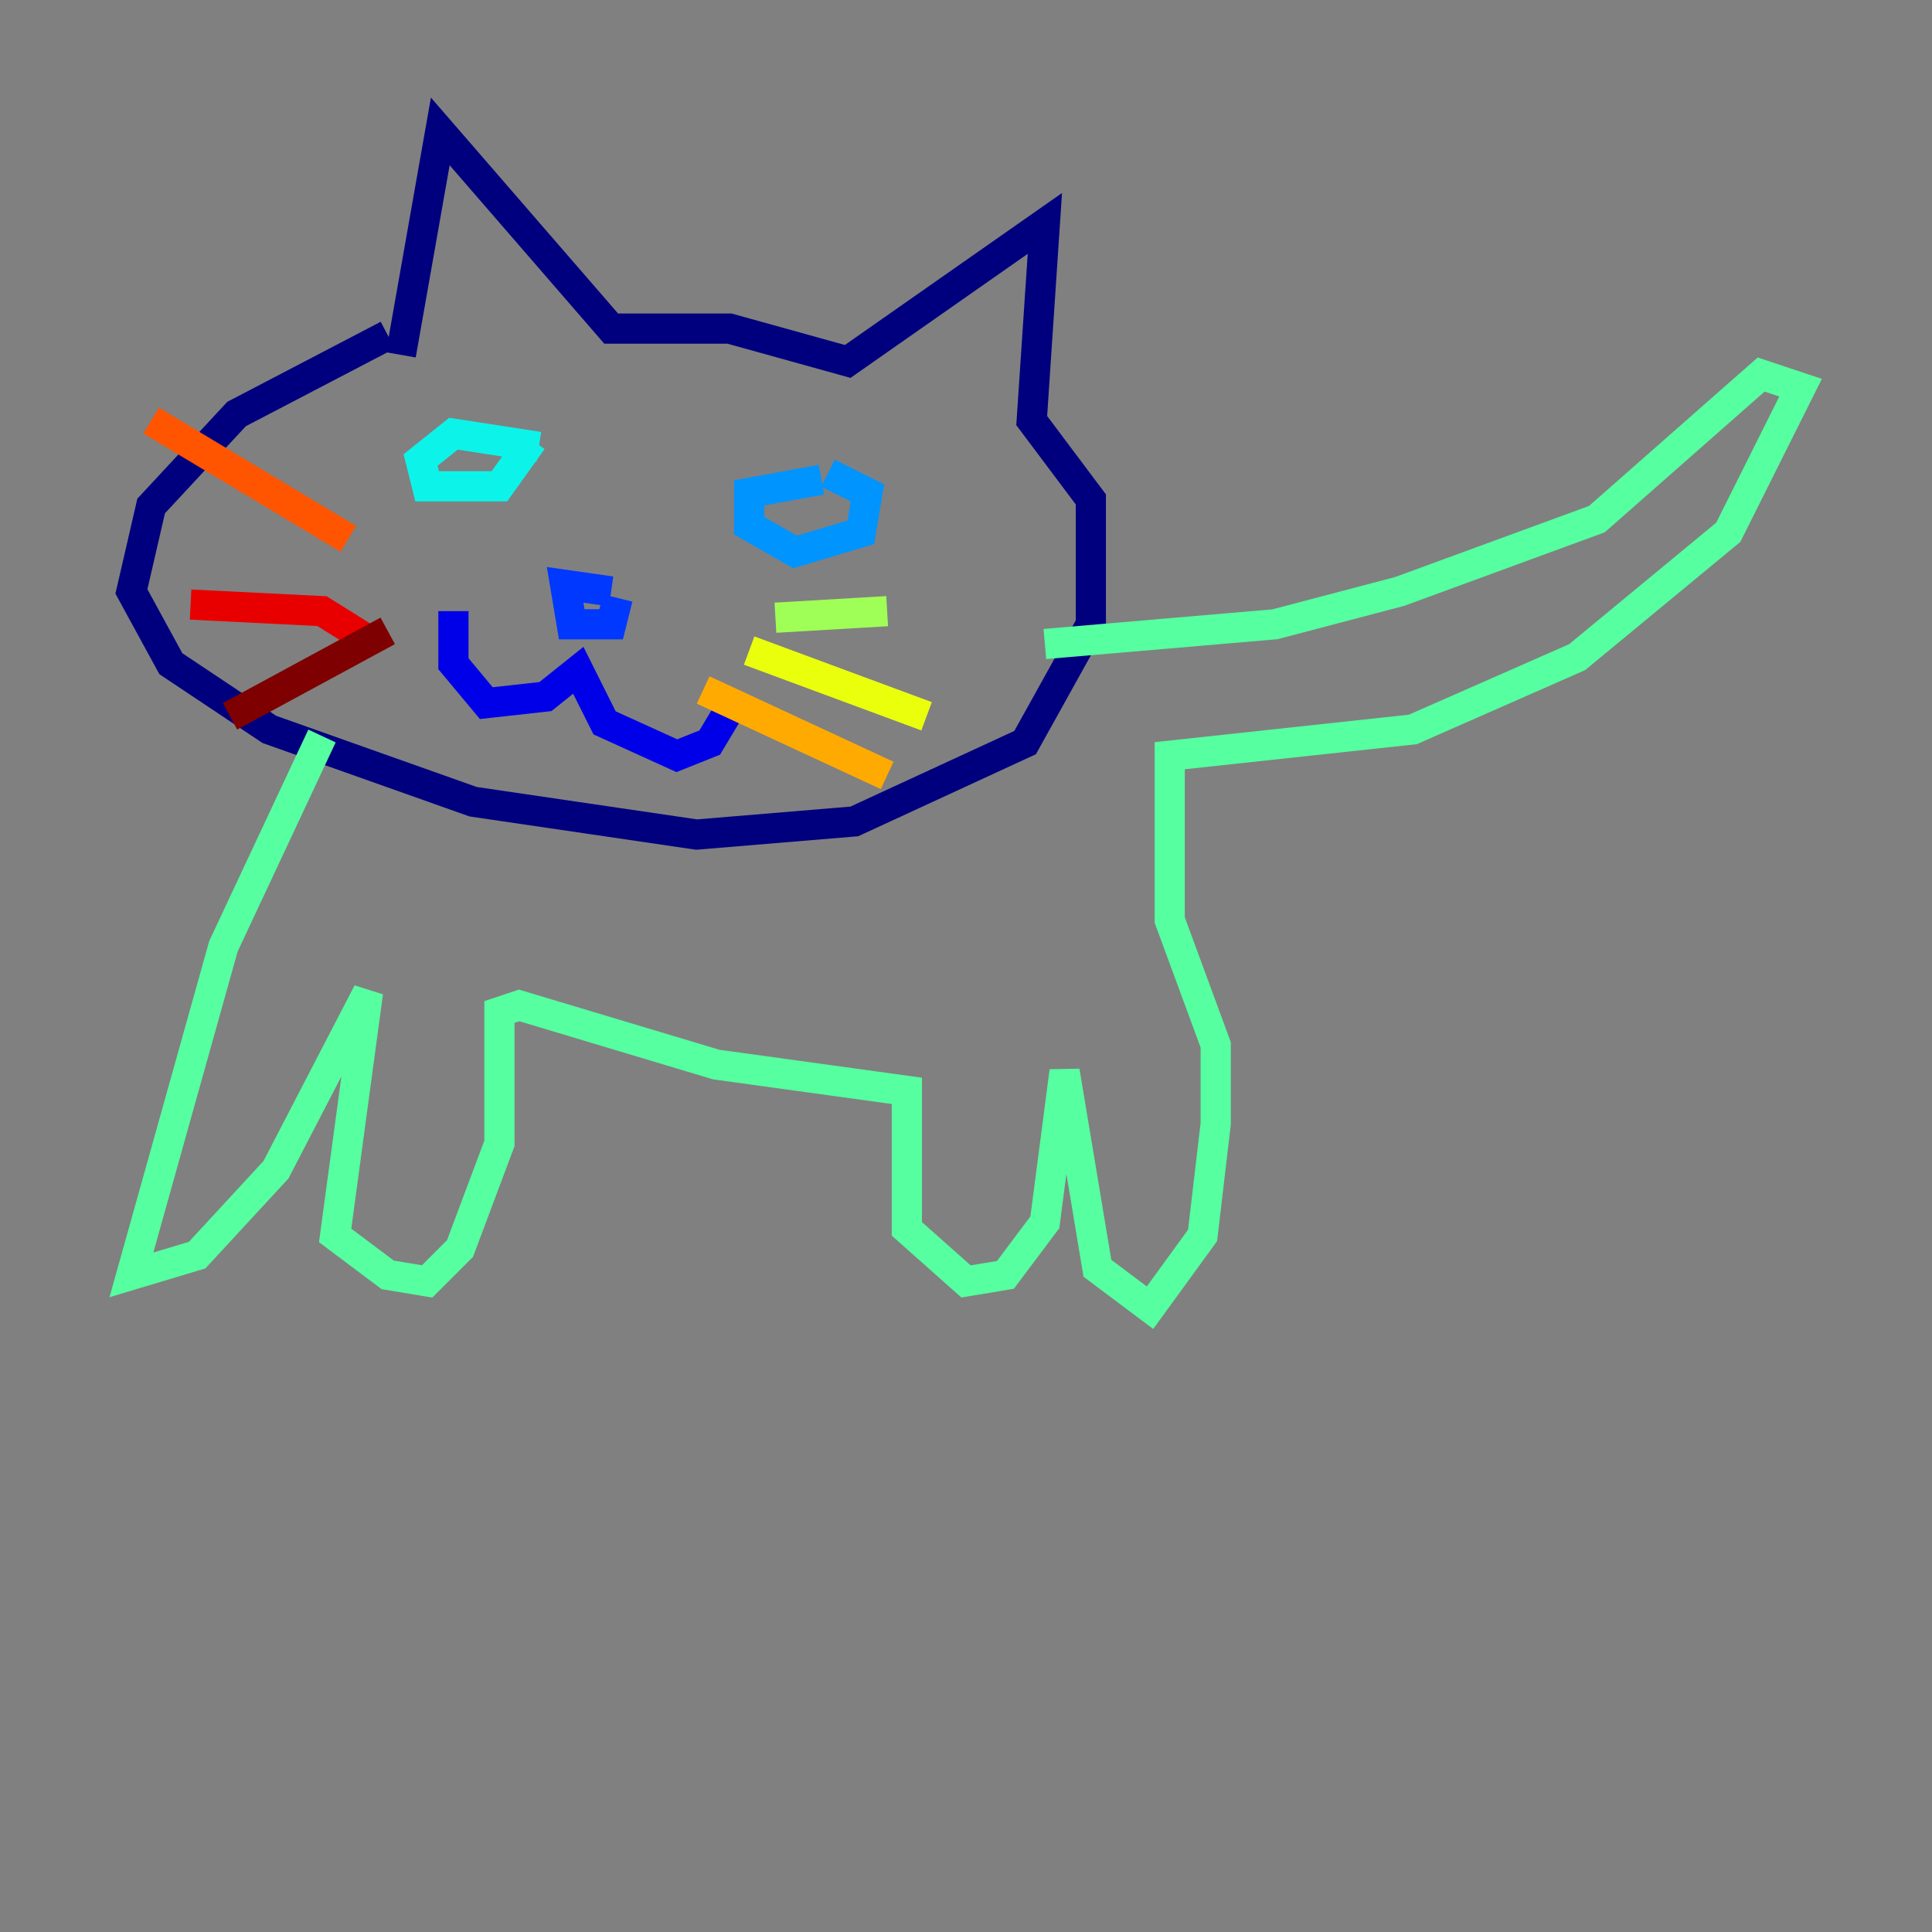 <?xml version="1.0" encoding="utf-8" ?>
<svg baseProfile="tiny" height="128" version="1.2" viewBox="0,0,128,128" width="128" xmlns="http://www.w3.org/2000/svg" xmlns:ev="http://www.w3.org/2001/xml-events" xmlns:xlink="http://www.w3.org/1999/xlink"><rect x="0" y="0" width="128" height="128" fill="#808080" stroke="none"/><defs /><polyline fill="none" points="25.687,22.204 15.674,27.429 10.014,33.524 8.707,39.184 11.32,43.973 17.85,48.327 31.347,53.116 46.15,55.292 56.599,54.422 67.918,49.197 72.272,41.361 72.272,33.088 68.354,27.864 69.225,14.803 56.163,23.946 48.327,21.769 40.49,21.769 29.17,8.707 26.558,23.51" stroke="#00007f" stroke-width="2" /><polyline fill="none" points="30.041,40.49 30.041,43.973 32.218,46.585 36.136,46.15 38.313,44.408 40.054,47.891 44.843,50.068 47.02,49.197 48.327,47.02" stroke="#0000e8" stroke-width="2" /><polyline fill="none" points="40.49,39.184 37.442,38.748 37.878,41.361 40.49,41.361 40.925,39.619" stroke="#0038ff" stroke-width="2" /><polyline fill="none" points="54.422,31.782 49.633,32.653 49.633,34.83 52.68,36.571 57.034,35.265 57.469,32.653 54.857,31.347" stroke="#0094ff" stroke-width="2" /><polyline fill="none" points="35.701,29.605 30.041,28.735 27.864,30.476 28.299,32.218 33.088,32.218 35.265,29.17" stroke="#0cf4ea" stroke-width="2" /><polyline fill="none" points="21.333,48.762 14.803,62.694 8.707,84.463 13.061,83.156 18.286,77.497 24.381,65.742 22.204,81.85 25.687,84.463 28.299,84.898 30.476,82.721 33.088,75.755 33.088,67.048 34.395,66.612 47.456,70.531 60.082,72.272 60.082,81.415 64.0,84.898 66.612,84.463 69.225,80.98 70.531,70.966 72.707,84.027 76.191,86.639 79.674,81.85 80.544,74.449 80.544,69.225 77.497,60.952 77.497,50.068 93.605,48.327 104.49,43.537 114.503,35.265 119.293,25.687 116.68,24.816 105.796,34.395 92.735,39.184 84.463,41.361 69.225,42.667" stroke="#56ffa0" stroke-width="2" /><polyline fill="none" points="51.374,40.925 58.776,40.49" stroke="#a0ff56" stroke-width="2" /><polyline fill="none" points="49.633,43.102 61.388,47.456" stroke="#eaff0c" stroke-width="2" /><polyline fill="none" points="46.585,45.714 58.776,51.374" stroke="#ffaa00" stroke-width="2" /><polyline fill="none" points="23.075,35.701 10.014,27.864" stroke="#ff5500" stroke-width="2" /><polyline fill="none" points="24.816,42.667 21.333,40.49 12.626,40.054" stroke="#e80000" stroke-width="2" /><polyline fill="none" points="25.687,41.796 15.238,47.456" stroke="#7f0000" stroke-width="2" /></svg>
